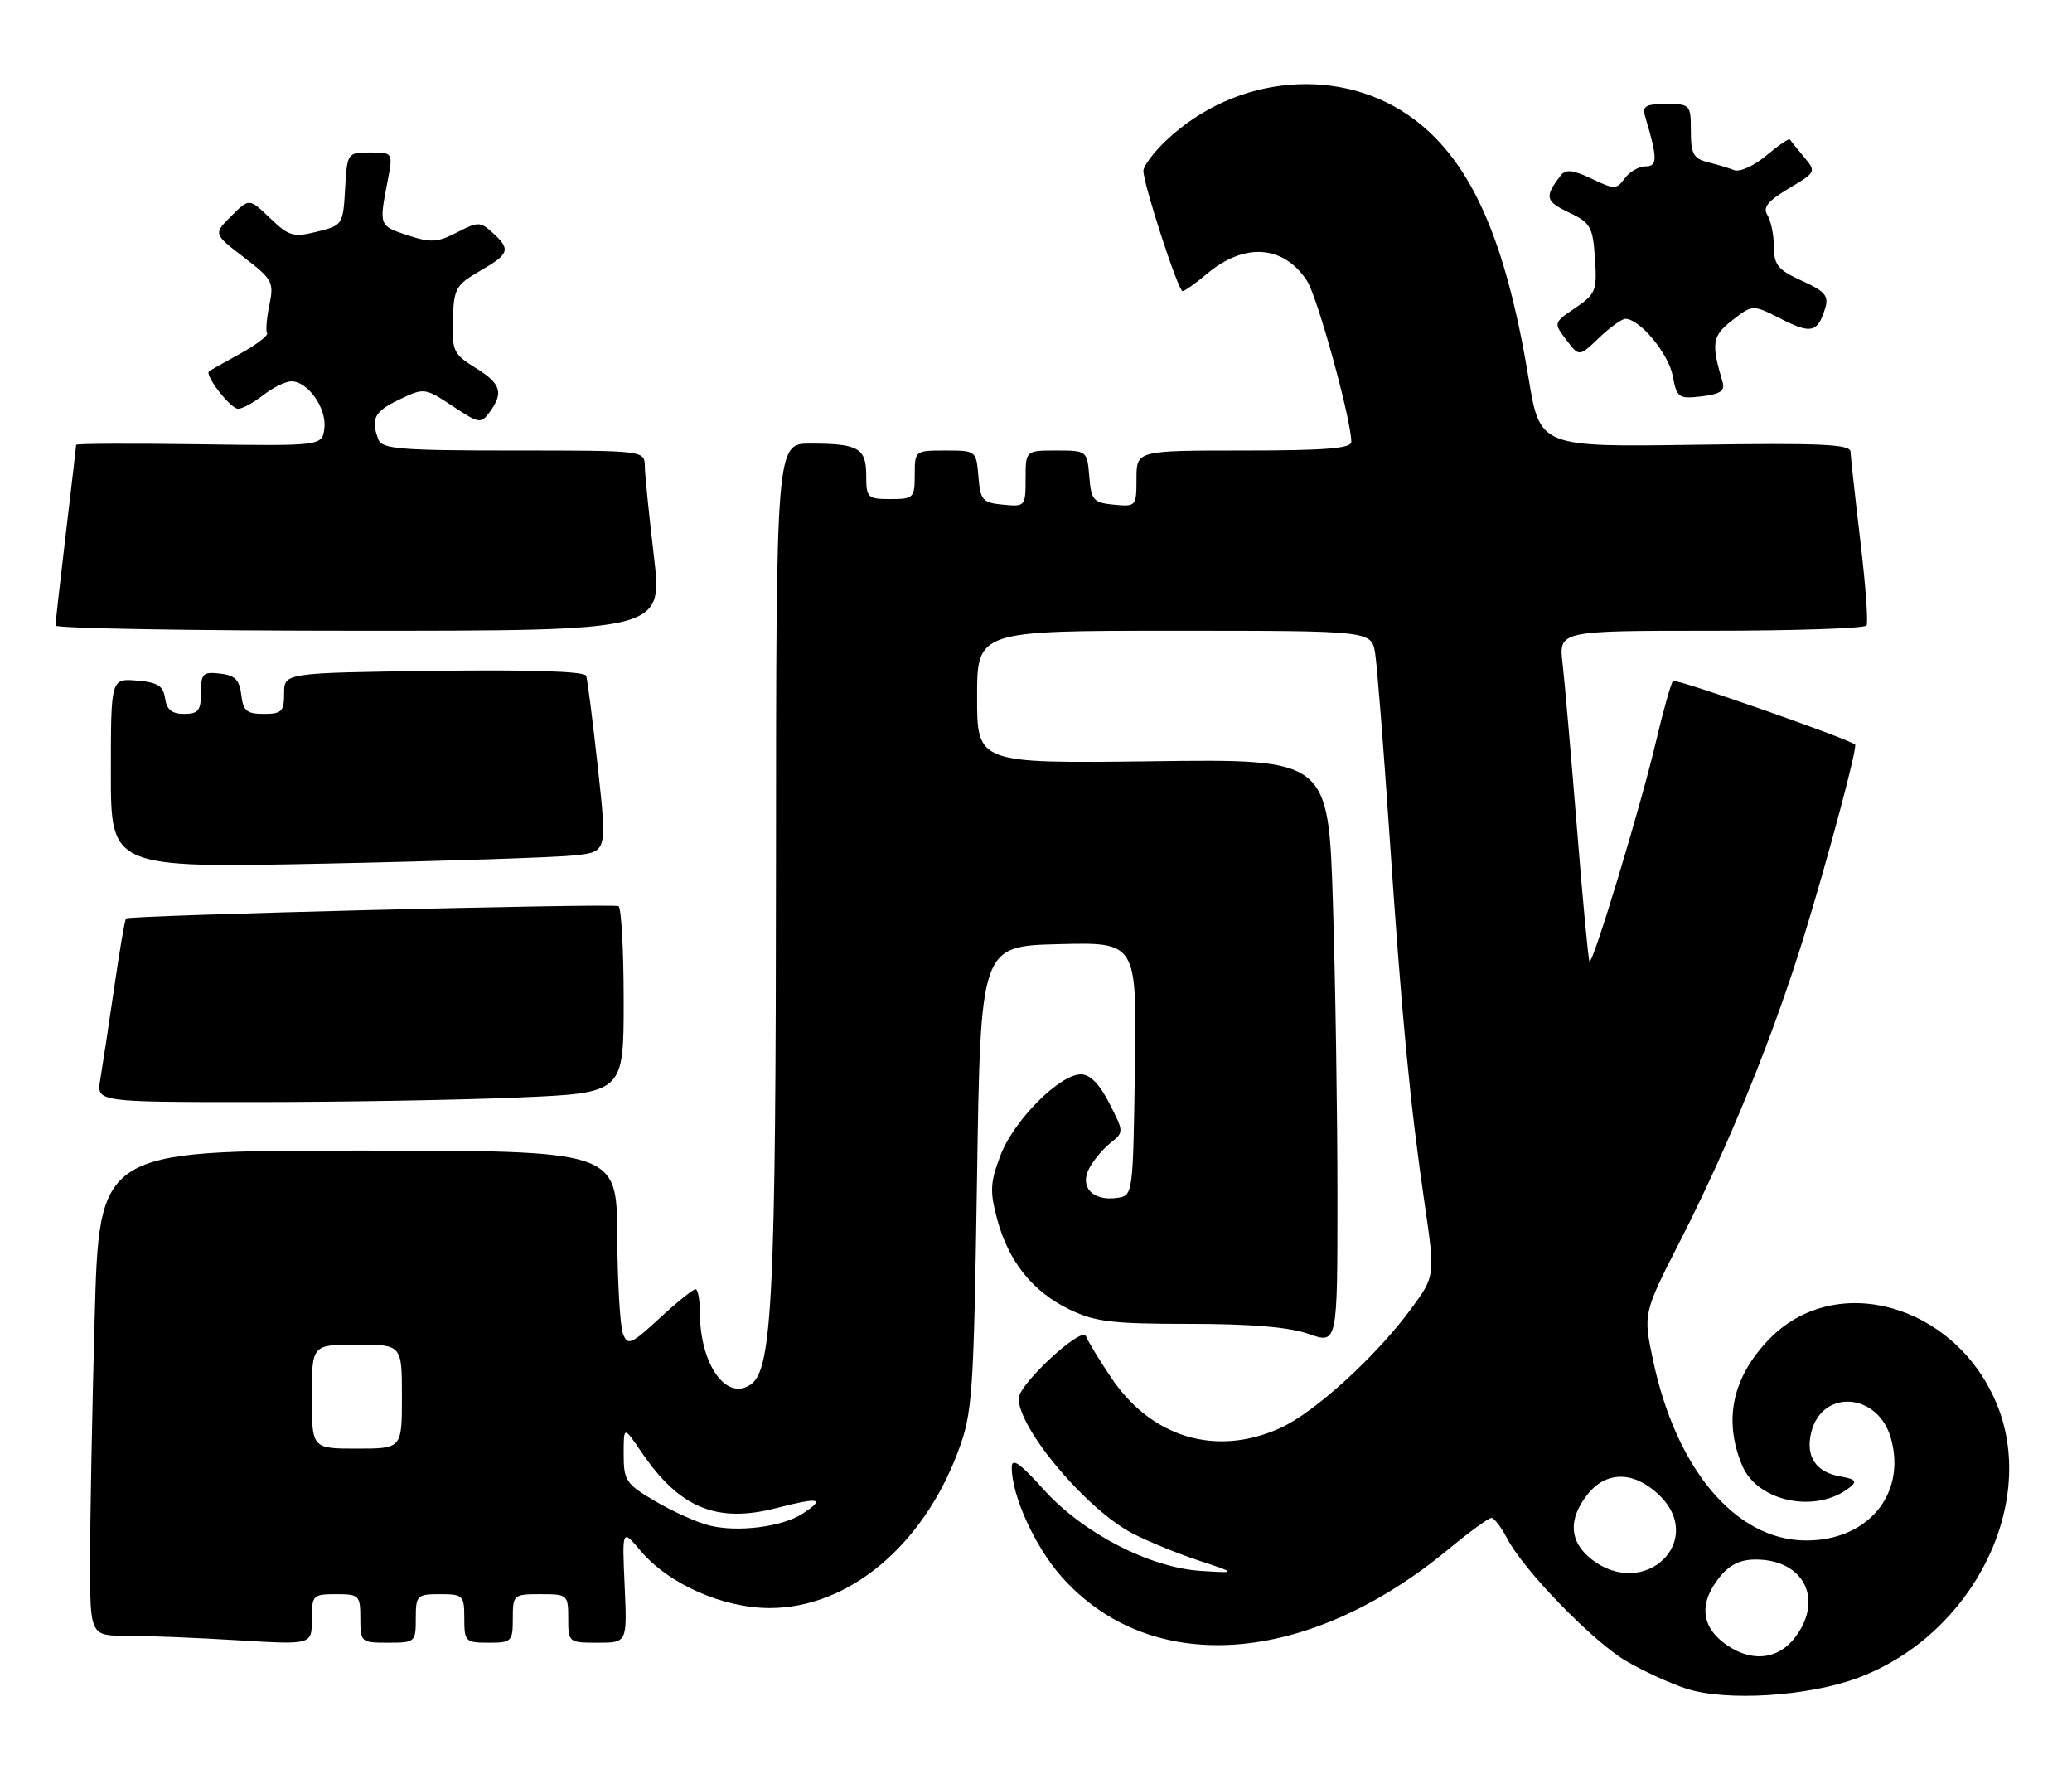 <?xml version="1.0" encoding="UTF-8" standalone="no"?>
<!DOCTYPE svg PUBLIC "-//W3C//DTD SVG 1.1//EN" "http://www.w3.org/Graphics/SVG/1.1/DTD/svg11.dtd" >
<svg xmlns="http://www.w3.org/2000/svg" xmlns:xlink="http://www.w3.org/1999/xlink" version="1.1" viewBox="0 0 299 256">
 <g >
 <path fill="currentColor"
d=" M 268.20 242.04 C 284.77 235.79 294.25 216.74 288.00 202.22 C 281.91 188.07 264.78 183.37 255.27 193.24 C 249.98 198.72 248.67 204.89 251.40 211.42 C 253.60 216.68 262.08 218.43 266.91 214.61 C 268.04 213.71 267.78 213.40 265.51 213.00 C 261.99 212.37 260.51 210.08 261.38 206.62 C 262.97 200.30 271.06 200.95 272.88 207.54 C 275.13 215.67 269.43 222.38 260.40 222.25 C 250.41 222.10 241.86 211.93 238.55 196.27 C 237.11 189.50 237.11 189.50 242.49 178.96 C 249.45 165.32 255.92 149.40 260.35 135.00 C 263.85 123.62 268.09 107.71 267.70 107.42 C 266.39 106.45 241.81 97.86 241.43 98.24 C 241.14 98.52 240.02 102.52 238.93 107.13 C 236.76 116.35 229.85 139.18 229.37 138.71 C 229.21 138.54 228.39 129.88 227.56 119.45 C 226.72 109.03 225.79 98.36 225.49 95.75 C 224.93 91.00 224.93 91.00 246.91 91.00 C 258.99 91.00 269.09 90.66 269.35 90.24 C 269.61 89.82 269.21 84.31 268.45 77.99 C 267.70 71.67 267.07 65.90 267.04 65.17 C 267.01 64.09 262.75 63.90 244.61 64.17 C 222.22 64.50 222.22 64.50 220.57 54.50 C 217.30 34.72 212.38 23.53 204.21 17.32 C 193.79 9.40 178.38 10.68 168.25 20.30 C 166.46 22.00 165.00 23.96 165.00 24.64 C 165.00 26.59 170.02 42.00 170.65 42.00 C 170.96 42.00 172.55 40.87 174.18 39.50 C 179.58 34.96 185.22 35.35 188.60 40.51 C 190.12 42.83 194.99 60.54 195.00 63.75 C 195.00 64.70 191.23 65.00 179.50 65.00 C 164.00 65.00 164.00 65.00 164.00 69.06 C 164.00 73.05 163.93 73.12 160.75 72.81 C 157.78 72.53 157.47 72.17 157.19 68.75 C 156.88 65.03 156.85 65.00 152.44 65.00 C 148.00 65.00 148.00 65.00 148.00 69.06 C 148.00 73.05 147.93 73.12 144.75 72.81 C 141.78 72.53 141.47 72.17 141.19 68.75 C 140.88 65.03 140.85 65.00 136.44 65.00 C 132.03 65.00 132.00 65.03 132.00 68.50 C 132.00 71.83 131.83 72.00 128.50 72.00 C 125.19 72.00 125.00 71.82 125.00 68.61 C 125.00 64.64 123.88 64.00 116.92 64.00 C 112.00 64.00 112.00 64.00 111.98 124.75 C 111.96 186.59 111.44 197.47 108.41 199.69 C 104.86 202.29 101.00 196.89 101.00 189.35 C 101.00 187.51 100.71 186.00 100.36 186.00 C 100.01 186.00 97.68 187.88 95.19 190.18 C 91.05 193.99 90.59 194.19 89.90 192.43 C 89.48 191.37 89.11 184.99 89.07 178.25 C 89.00 166.00 89.00 166.00 51.66 166.00 C 14.32 166.00 14.32 166.00 13.66 190.16 C 13.30 203.45 13.00 219.20 13.00 225.16 C 13.00 236.00 13.00 236.00 18.34 236.00 C 21.28 236.00 28.48 236.29 34.34 236.65 C 45.00 237.30 45.00 237.30 45.00 233.65 C 45.00 230.14 45.14 230.00 48.50 230.00 C 51.83 230.00 52.00 230.17 52.00 233.50 C 52.00 236.92 52.10 237.00 56.00 237.00 C 59.90 237.00 60.00 236.92 60.00 233.50 C 60.00 230.17 60.17 230.00 63.50 230.00 C 66.83 230.00 67.00 230.17 67.00 233.50 C 67.00 236.83 67.17 237.00 70.50 237.00 C 73.83 237.00 74.00 236.83 74.00 233.50 C 74.00 230.08 74.10 230.00 78.00 230.00 C 81.90 230.00 82.00 230.08 82.00 233.50 C 82.00 236.95 82.06 237.00 86.26 237.00 C 90.51 237.00 90.51 237.00 90.14 228.79 C 89.77 220.57 89.77 220.57 92.41 223.71 C 96.45 228.52 104.30 232.00 111.08 232.00 C 122.39 232.00 133.13 223.08 138.24 209.45 C 140.34 203.85 140.50 201.51 140.99 170.00 C 141.50 136.50 141.50 136.50 152.77 136.22 C 164.05 135.93 164.05 135.93 163.77 154.22 C 163.50 172.45 163.49 172.50 161.19 172.83 C 157.73 173.32 155.78 171.30 157.14 168.64 C 157.74 167.47 159.13 165.79 160.22 164.92 C 162.20 163.34 162.20 163.32 160.08 159.17 C 158.67 156.40 157.30 155.00 155.98 155.00 C 152.90 155.00 146.30 161.64 144.38 166.67 C 142.89 170.59 142.82 171.86 143.88 175.84 C 145.52 181.98 148.99 186.33 154.29 188.90 C 158.02 190.71 160.46 191.00 171.69 191.00 C 180.56 191.00 186.07 191.47 188.87 192.46 C 193.00 193.91 193.00 193.91 193.00 172.62 C 193.00 160.90 192.71 141.91 192.35 130.41 C 191.70 109.50 191.70 109.50 166.35 109.83 C 141.00 110.15 141.00 110.15 141.00 100.58 C 141.00 91.00 141.00 91.00 169.45 91.00 C 197.91 91.00 197.91 91.00 198.44 94.25 C 198.72 96.04 199.66 107.85 200.51 120.50 C 202.29 146.85 203.47 159.22 205.60 173.80 C 207.10 184.10 207.10 184.10 203.62 188.84 C 198.60 195.67 189.71 203.78 184.77 206.02 C 175.52 210.22 166.17 207.44 160.34 198.75 C 158.60 196.16 156.97 193.47 156.71 192.77 C 156.15 191.25 147.00 199.71 147.00 201.76 C 147.00 206.18 156.87 217.86 163.48 221.26 C 165.69 222.40 169.97 224.15 173.00 225.15 C 178.50 226.97 178.50 226.97 173.27 226.64 C 165.85 226.16 156.24 221.17 150.57 214.86 C 147.14 211.05 146.00 210.27 146.00 211.71 C 146.00 215.78 149.31 223.07 153.11 227.39 C 165.95 241.98 188.58 240.42 208.99 223.54 C 212.01 221.04 214.81 219.00 215.22 219.00 C 215.62 219.00 216.63 220.32 217.47 221.93 C 219.84 226.52 229.85 236.83 234.69 239.66 C 237.10 241.08 240.97 242.85 243.29 243.61 C 249.06 245.51 261.02 244.75 268.20 242.04 Z  M 74.84 158.34 C 90.00 157.69 90.00 157.69 90.00 144.40 C 90.00 137.10 89.66 130.94 89.25 130.73 C 88.44 130.31 18.70 132.05 18.19 132.51 C 18.02 132.66 17.24 137.22 16.46 142.64 C 15.67 148.06 14.77 153.96 14.47 155.75 C 13.91 159.00 13.91 159.00 36.80 159.00 C 49.38 159.00 66.50 158.70 74.84 158.34 Z  M 83.05 123.40 C 87.60 122.87 87.60 122.87 86.27 110.68 C 85.53 103.98 84.78 98.05 84.59 97.50 C 84.38 96.86 76.42 96.60 62.63 96.79 C 41.00 97.08 41.00 97.08 41.00 100.04 C 41.00 102.65 40.65 103.00 38.07 103.00 C 35.61 103.00 35.08 102.55 34.82 100.25 C 34.57 98.09 33.91 97.43 31.75 97.18 C 29.28 96.90 29.00 97.18 29.00 99.93 C 29.00 102.51 28.62 103.00 26.57 103.00 C 24.81 103.00 24.05 102.38 23.82 100.75 C 23.56 98.94 22.76 98.44 19.75 98.19 C 16.00 97.88 16.00 97.88 16.00 111.56 C 16.00 125.24 16.00 125.24 47.25 124.59 C 64.44 124.23 80.55 123.69 83.05 123.40 Z  M 94.36 80.25 C 93.66 74.34 93.07 68.49 93.05 67.25 C 93.00 65.00 93.00 65.00 74.11 65.00 C 57.80 65.00 55.13 64.78 54.61 63.42 C 53.46 60.42 54.01 59.37 57.63 57.64 C 61.22 55.93 61.30 55.94 65.30 58.58 C 69.15 61.13 69.40 61.17 70.67 59.44 C 72.71 56.64 72.29 55.34 68.60 53.06 C 65.44 51.11 65.21 50.61 65.35 46.11 C 65.49 41.62 65.78 41.10 69.25 39.10 C 73.53 36.64 73.75 35.99 71.09 33.58 C 69.30 31.96 68.99 31.96 65.93 33.54 C 63.14 34.98 62.15 35.04 58.84 33.95 C 54.69 32.58 54.69 32.56 55.91 26.25 C 56.73 22.00 56.73 22.00 53.42 22.00 C 50.13 22.00 50.10 22.03 49.80 27.25 C 49.51 32.41 49.43 32.52 45.74 33.43 C 42.33 34.27 41.70 34.09 38.97 31.47 C 35.96 28.59 35.96 28.59 33.38 31.17 C 30.79 33.75 30.79 33.75 35.20 37.13 C 39.32 40.29 39.55 40.72 38.88 43.98 C 38.48 45.89 38.33 47.73 38.54 48.06 C 38.75 48.40 37.02 49.72 34.71 51.00 C 32.39 52.27 30.35 53.43 30.17 53.57 C 29.48 54.10 33.28 59.00 34.37 58.98 C 34.99 58.97 36.62 58.08 38.00 57.00 C 39.38 55.92 41.19 55.03 42.03 55.02 C 44.40 54.99 47.15 58.87 46.81 61.76 C 46.50 64.35 46.50 64.35 28.75 64.10 C 18.99 63.96 11.00 64.00 10.99 64.18 C 10.99 64.35 10.32 70.12 9.50 77.00 C 8.68 83.88 8.01 89.84 8.01 90.25 C 8.00 90.66 27.71 91.00 51.81 91.00 C 95.62 91.00 95.62 91.00 94.36 80.25 Z  M 248.58 55.14 C 246.91 49.48 247.06 48.49 249.98 46.21 C 252.92 43.92 252.92 43.92 257.08 46.04 C 261.37 48.23 262.33 47.98 263.40 44.41 C 263.92 42.69 263.33 42.00 260.02 40.51 C 256.59 38.96 256.00 38.24 255.98 35.60 C 255.98 33.89 255.55 31.84 255.05 31.04 C 254.35 29.93 255.09 29.01 258.13 27.19 C 262.08 24.84 262.11 24.78 260.33 22.65 C 259.33 21.47 258.42 20.33 258.30 20.13 C 258.18 19.92 256.65 20.96 254.90 22.43 C 253.15 23.90 251.07 24.86 250.27 24.55 C 249.47 24.24 247.73 23.72 246.41 23.39 C 244.38 22.88 244.00 22.17 244.00 18.89 C 244.00 15.10 243.91 15.00 240.43 15.00 C 237.50 15.00 236.96 15.31 237.39 16.75 C 239.20 22.87 239.22 24.00 237.47 24.00 C 236.51 24.00 235.15 24.78 234.46 25.73 C 233.26 27.36 232.98 27.36 229.67 25.78 C 226.99 24.50 225.94 24.39 225.23 25.30 C 222.85 28.40 222.98 29.02 226.36 30.63 C 229.54 32.15 229.85 32.70 230.16 37.28 C 230.48 41.92 230.28 42.42 227.33 44.42 C 224.17 46.57 224.17 46.58 226.02 49.03 C 227.88 51.49 227.88 51.49 230.74 48.75 C 232.32 47.24 234.04 46.00 234.56 46.00 C 236.62 46.00 240.78 51.02 241.38 54.22 C 241.98 57.40 242.22 57.57 245.54 57.19 C 248.23 56.87 248.95 56.39 248.58 55.14 Z  M 248.63 236.93 C 245.46 234.43 245.26 231.21 248.07 227.63 C 249.54 225.77 251.08 225.00 253.35 225.00 C 260.38 225.00 263.26 230.86 258.93 236.37 C 256.38 239.61 252.32 239.83 248.63 236.93 Z  M 229.63 224.93 C 226.46 222.43 226.26 219.21 229.07 215.63 C 231.74 212.24 235.66 212.20 239.26 215.54 C 246.41 222.17 237.35 231.00 229.63 224.93 Z  M 102.33 220.08 C 100.59 219.65 97.10 218.08 94.58 216.60 C 90.32 214.10 90.00 213.63 90.00 209.82 C 90.00 205.72 90.00 205.72 92.57 209.51 C 98.05 217.58 103.44 219.81 112.07 217.57 C 118.24 215.97 119.19 216.17 115.84 218.37 C 112.88 220.30 106.45 221.12 102.33 220.08 Z  M 45.00 201.50 C 45.00 194.00 45.00 194.00 51.50 194.00 C 58.00 194.00 58.00 194.00 58.00 201.50 C 58.00 209.00 58.00 209.00 51.50 209.00 C 45.00 209.00 45.00 209.00 45.00 201.50 Z "/>
</g>
</svg>